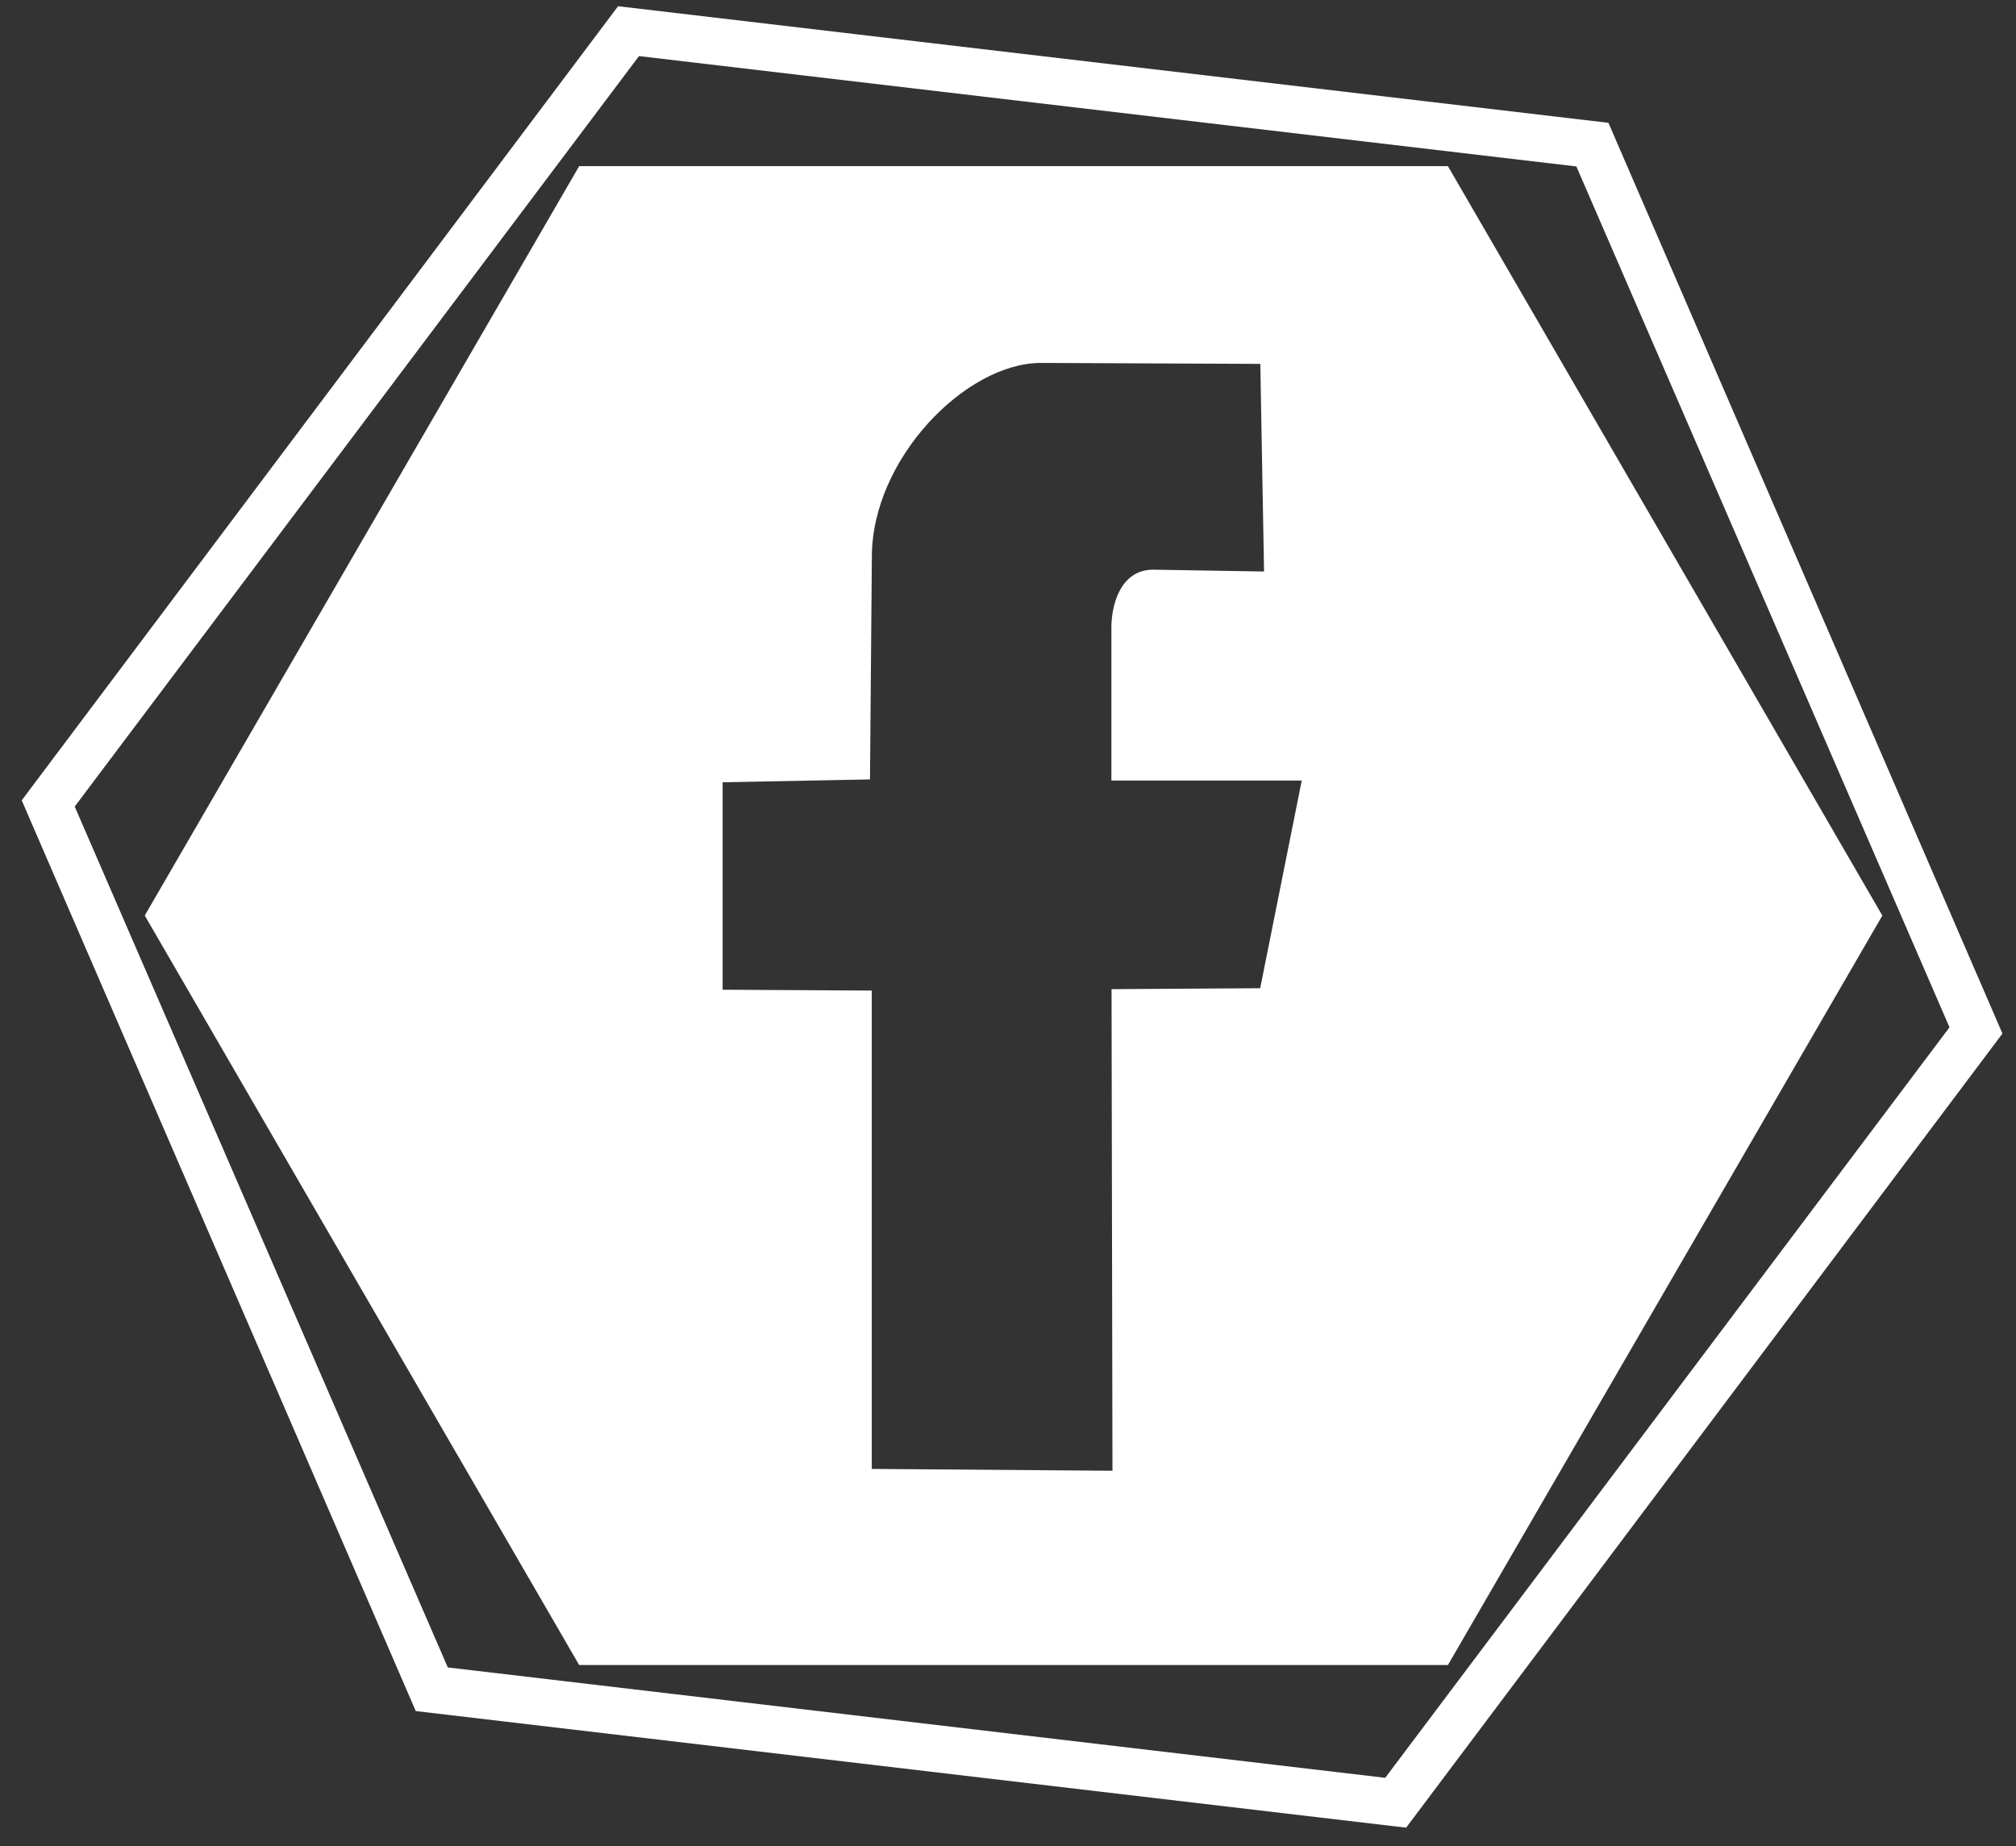 <svg xmlns="http://www.w3.org/2000/svg" width="83" height="76" viewBox="0 0 83 76"><rect x="0" y="0" width="83" height="76" fill="#333333" stroke="none"/><g><g><path fill="#fff" d="M47.477 23.452c-1.382 0-1.72 1.52-1.72 2.37v6.312h7.836l-1.71 8.548-6.12.039.038 19.826-9.91-.076V40.779l-6.14-.035v-8.54l6.067-.117.077-9.163c0-4.034 3.867-7.983 6.958-7.983l9.035.039.154 8.548-4.565-.076zm30.02 14.24L59.612 6.84H23.845L5.96 37.69l17.884 30.854h35.768zm2.765 4.6L57.03 73.188l-38.594-4.544-15.36-35.44L26.308 2.309 64.9 6.852zm2.18.257L66.22 5.056 25.446.256.894 32.948 17.117 70.44l40.774 4.8z"/></g></g></svg>